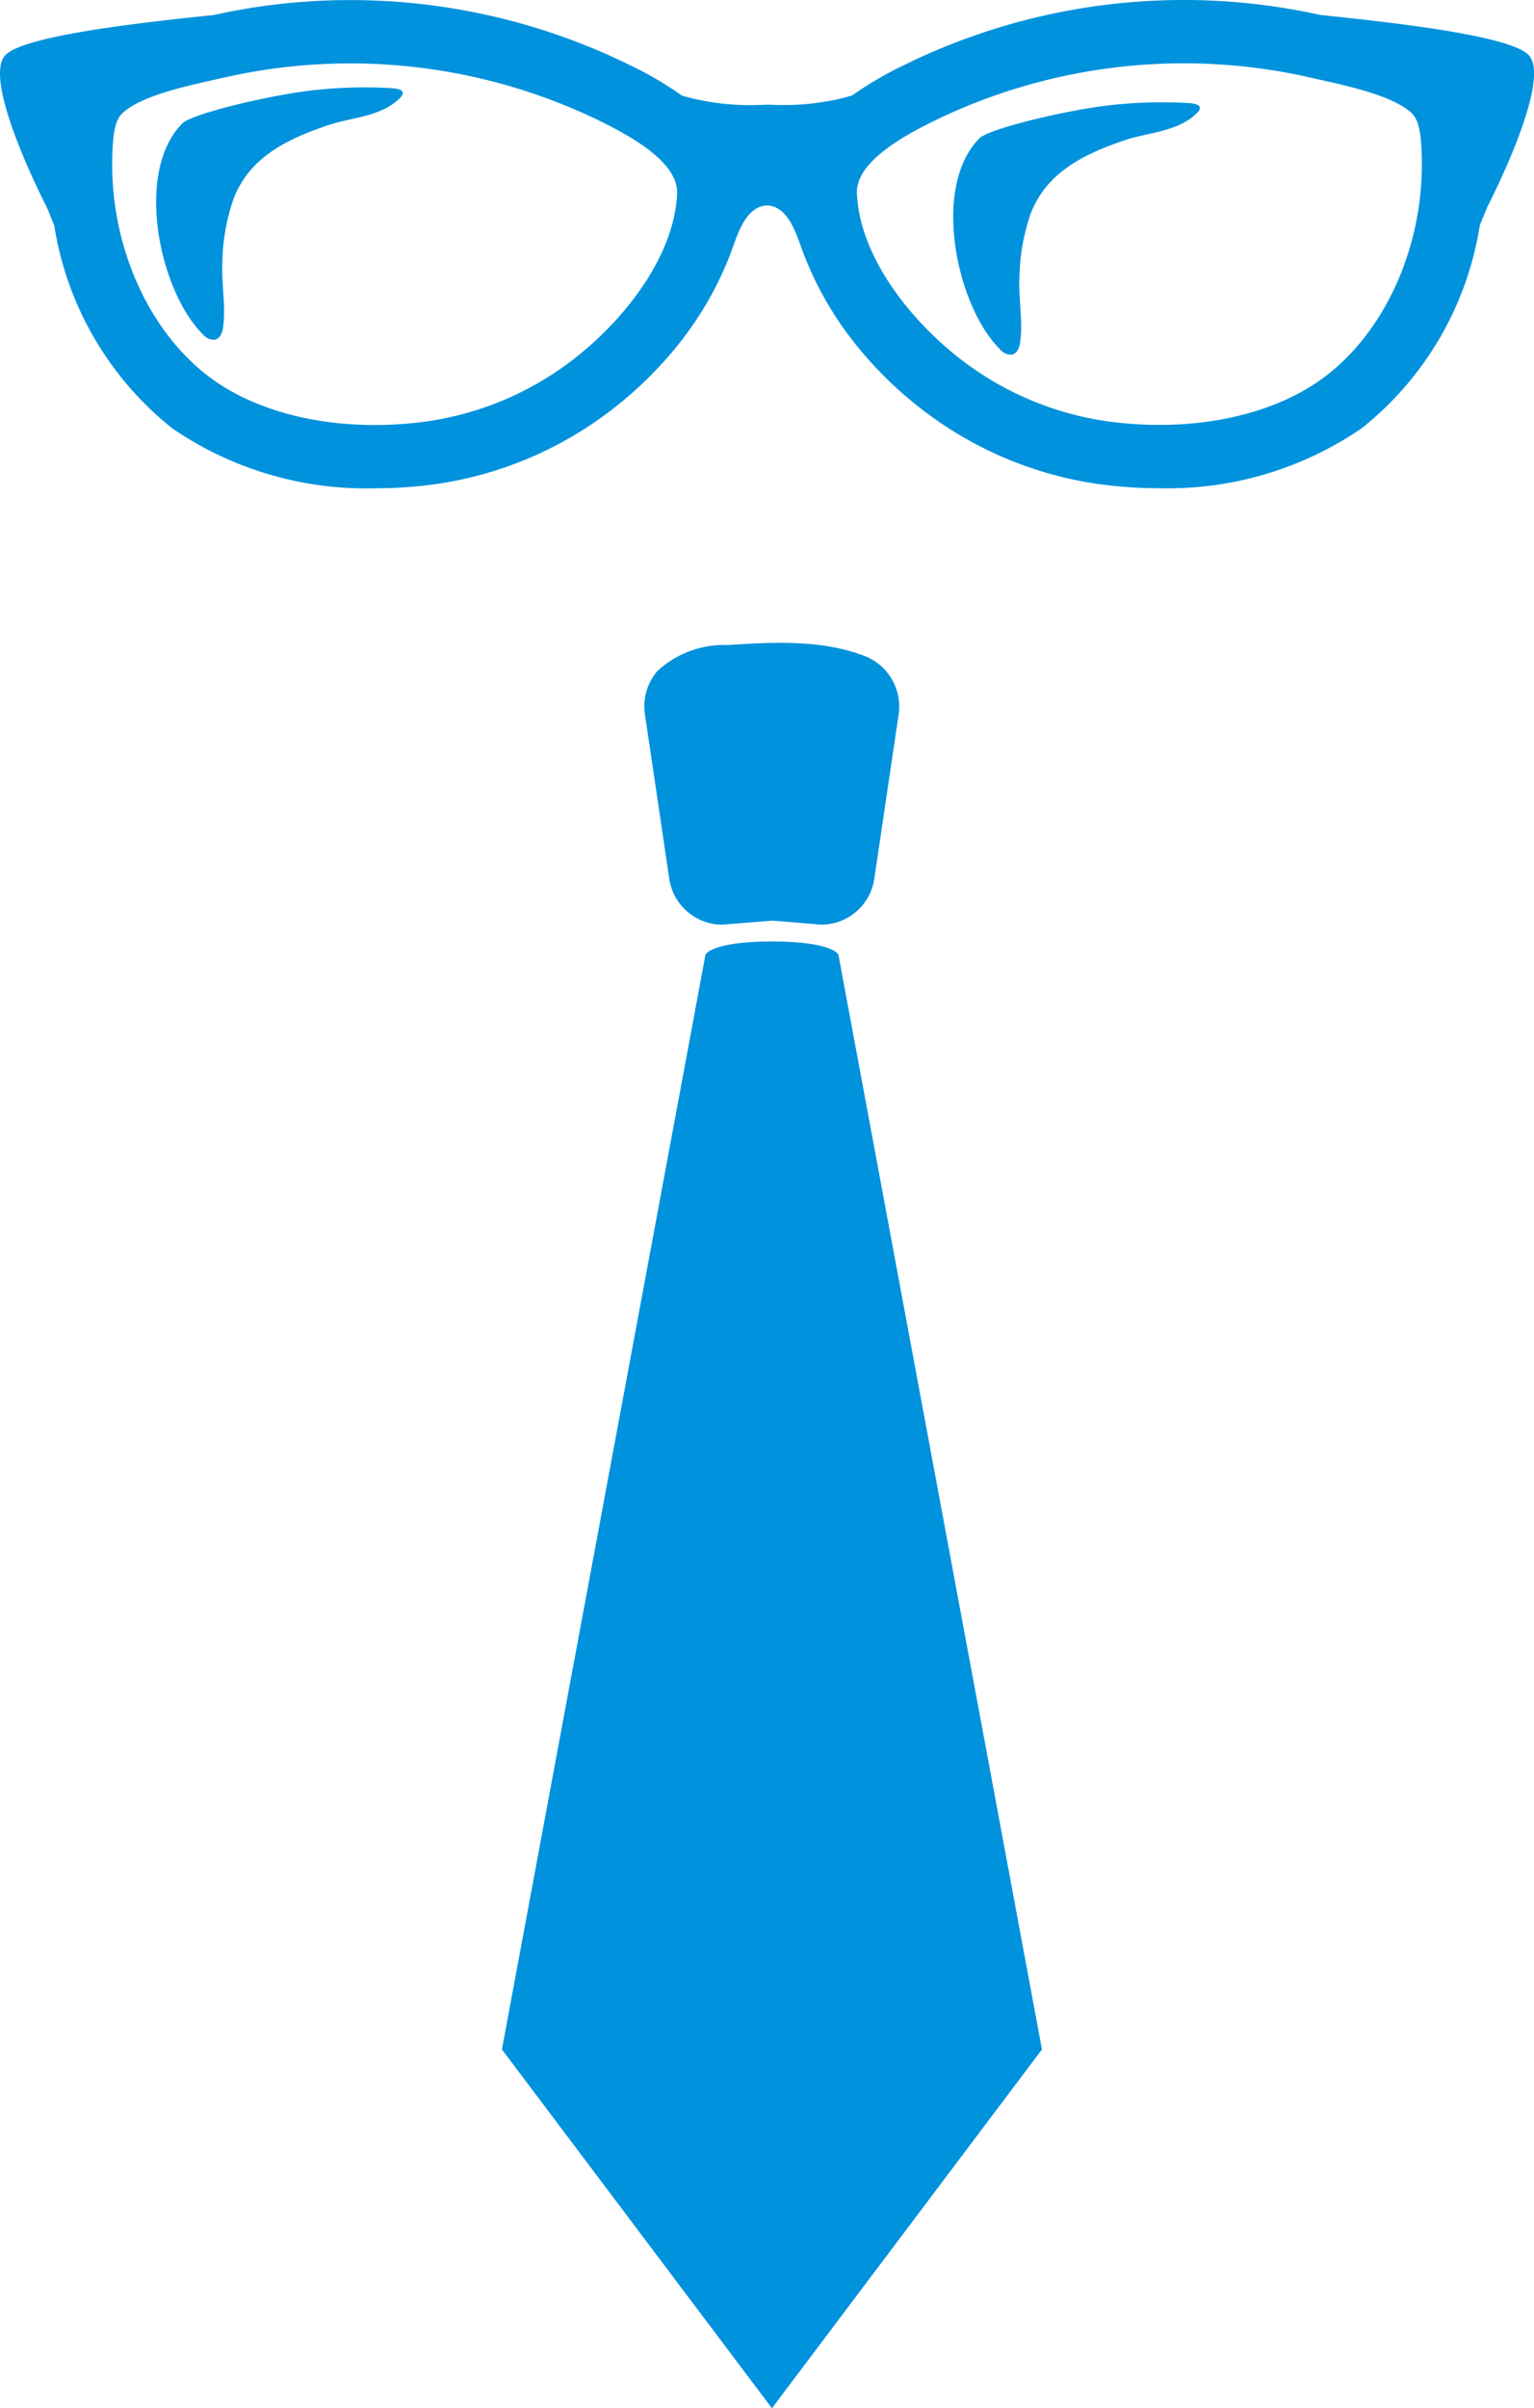<svg xmlns="http://www.w3.org/2000/svg" width="82.097" height="128.841" viewBox="0 0 82.097 128.841"><title>branding</title><path d="M40.686,5.615A13.548,13.548,0,0,1,36.914,5.231c-.149-.047-.285-.083-.415-.115A18.881,18.881,0,0,0,33.668,3.464q-.136-.067-.274-.134A33.9,33.9,0,0,0,18.746.004h-.014a33.777,33.777,0,0,0-7.296.8C7.776,1.184,1.14,1.903.252,2.989c-1.196,1.462,2.259,8.107,2.259,8.107l.393.969A17.291,17.291,0,0,0,9.223,22.918a18.355,18.355,0,0,0,10.865,3.206,23.541,23.541,0,0,0,3.24-.225,20.068,20.068,0,0,0,9.092-3.737,20.738,20.738,0,0,0,3.731-3.545A18.236,18.236,0,0,0,37.761,16.323a17.854,17.854,0,0,0,1.493-3.19c.293-.82.748-2.099,1.795-2.141V5.604Q40.867,5.61,40.686,5.615Zm-4.448,4.761c-.184,3.654-3.254,7.162-5.826,9.056a16.669,16.669,0,0,1-7.55,3.11c-4.471.621-8.812-.253-11.613-2.341-3.398-2.533-5.452-7.293-5.23-12.126.047-1.026.156-1.692.575-2.059C7.606,5.13,9.813,4.637,11.424,4.278c.194-.043.382-.085.561-.126a30.388,30.388,0,0,1,6.748-.759h.012a30.495,30.495,0,0,1,13.175,2.989c.081.039.162.079.245.12C33.953,7.384,36.319,8.746,36.237,10.376Z" style="fill:#0092dd"/><path d="M41.048,5.599v5.388c1.048.043,1.502,1.321,1.795,2.141a17.854,17.854,0,0,0,1.493,3.19,18.236,18.236,0,0,0,1.61,2.293,20.738,20.738,0,0,0,3.731,3.545A20.068,20.068,0,0,0,58.77,25.894a23.541,23.541,0,0,0,3.24.225,18.355,18.355,0,0,0,10.865-3.206,17.291,17.291,0,0,0,6.32-10.853l.393-.969s3.455-6.645,2.259-8.107c-.888-1.085-7.525-1.804-11.185-2.184A33.777,33.777,0,0,0,63.366,0h-.014a33.9,33.9,0,0,0-14.648,3.326q-.138.067-.274.134a18.881,18.881,0,0,0-2.831,1.652c-.13.032-.266.068-.415.115a13.548,13.548,0,0,1-3.772.384Q41.231,5.606,41.048,5.599Zm8.885.898c.083-.041.164-.08.245-.12a30.495,30.495,0,0,1,13.175-2.989h.012a30.388,30.388,0,0,1,6.748.759c.179.041.367.083.561.126,1.611.359,3.818.852,4.831,1.737.419.367.529,1.033.575,2.059.221,4.833-1.832,9.593-5.23,12.126-2.801,2.088-7.142,2.963-11.613,2.341a16.669,16.669,0,0,1-7.55-3.11c-2.573-1.894-5.643-5.403-5.826-9.056C45.778,8.742,48.145,7.38,49.932,6.497Z" style="fill:#0092dd"/><path d="M11.805,17.933a.485.485,0,0,1-.315.244.776.776,0,0,1-.645-.304C8.543,15.586,7.17,9.234,9.751,6.607c.529-.538,4.932-1.579,7.223-1.801a24.83,24.83,0,0,1,3.964-.091c.323.021.888.097.47.523C20.416,6.25,18.816,6.273,17.547,6.702c-2.143.724-4.185,1.692-5.046,3.932a10.945,10.945,0,0,0-.601,3.386c-.06,1.174.205,2.366.033,3.533A1.051,1.051,0,0,1,11.805,17.933Z" style="fill:#0092dd"/><path d="M54.464,18.73a.485.485,0,0,1-.315.244.776.776,0,0,1-.645-.304c-2.302-2.286-3.675-8.638-1.093-11.265.529-.538,4.932-1.579,7.223-1.801a24.83,24.83,0,0,1,3.964-.091c.323.021.888.097.47.523-.993,1.012-2.592,1.035-3.862,1.463-2.143.724-4.185,1.692-5.046,3.932a10.945,10.945,0,0,0-.601,3.386c-.06,1.174.205,2.366.033,3.533A1.051,1.051,0,0,1,54.464,18.73Z" style="fill:#0092dd"/><path d="M43.949,49.469l-2.6-.216-2.689.216a2.872,2.872,0,0,1-2.841-2.451l-1.306-8.815a2.886,2.886,0,0,1,.697-2.331,5.285,5.285,0,0,1,3.743-1.364c2.415-.157,5.052-.299,7.348.598a2.9,2.9,0,0,1,1.795,3.097l-1.306,8.815A2.872,2.872,0,0,1,43.949,49.469Z" style="fill:#0092dd"/><path d="M38.383,34.849"/><path d="M44.872,51.085s-.209-.688-3.451-.718v-.001c-.037,0-.072.001-.108.001-.036-0-.071-.001-.108-.001v.001c-3.242.03-3.451.718-3.451.718L26.862,109.644l14.451,19.196,14.451-19.196Z" style="fill:#0092dd"/></svg>